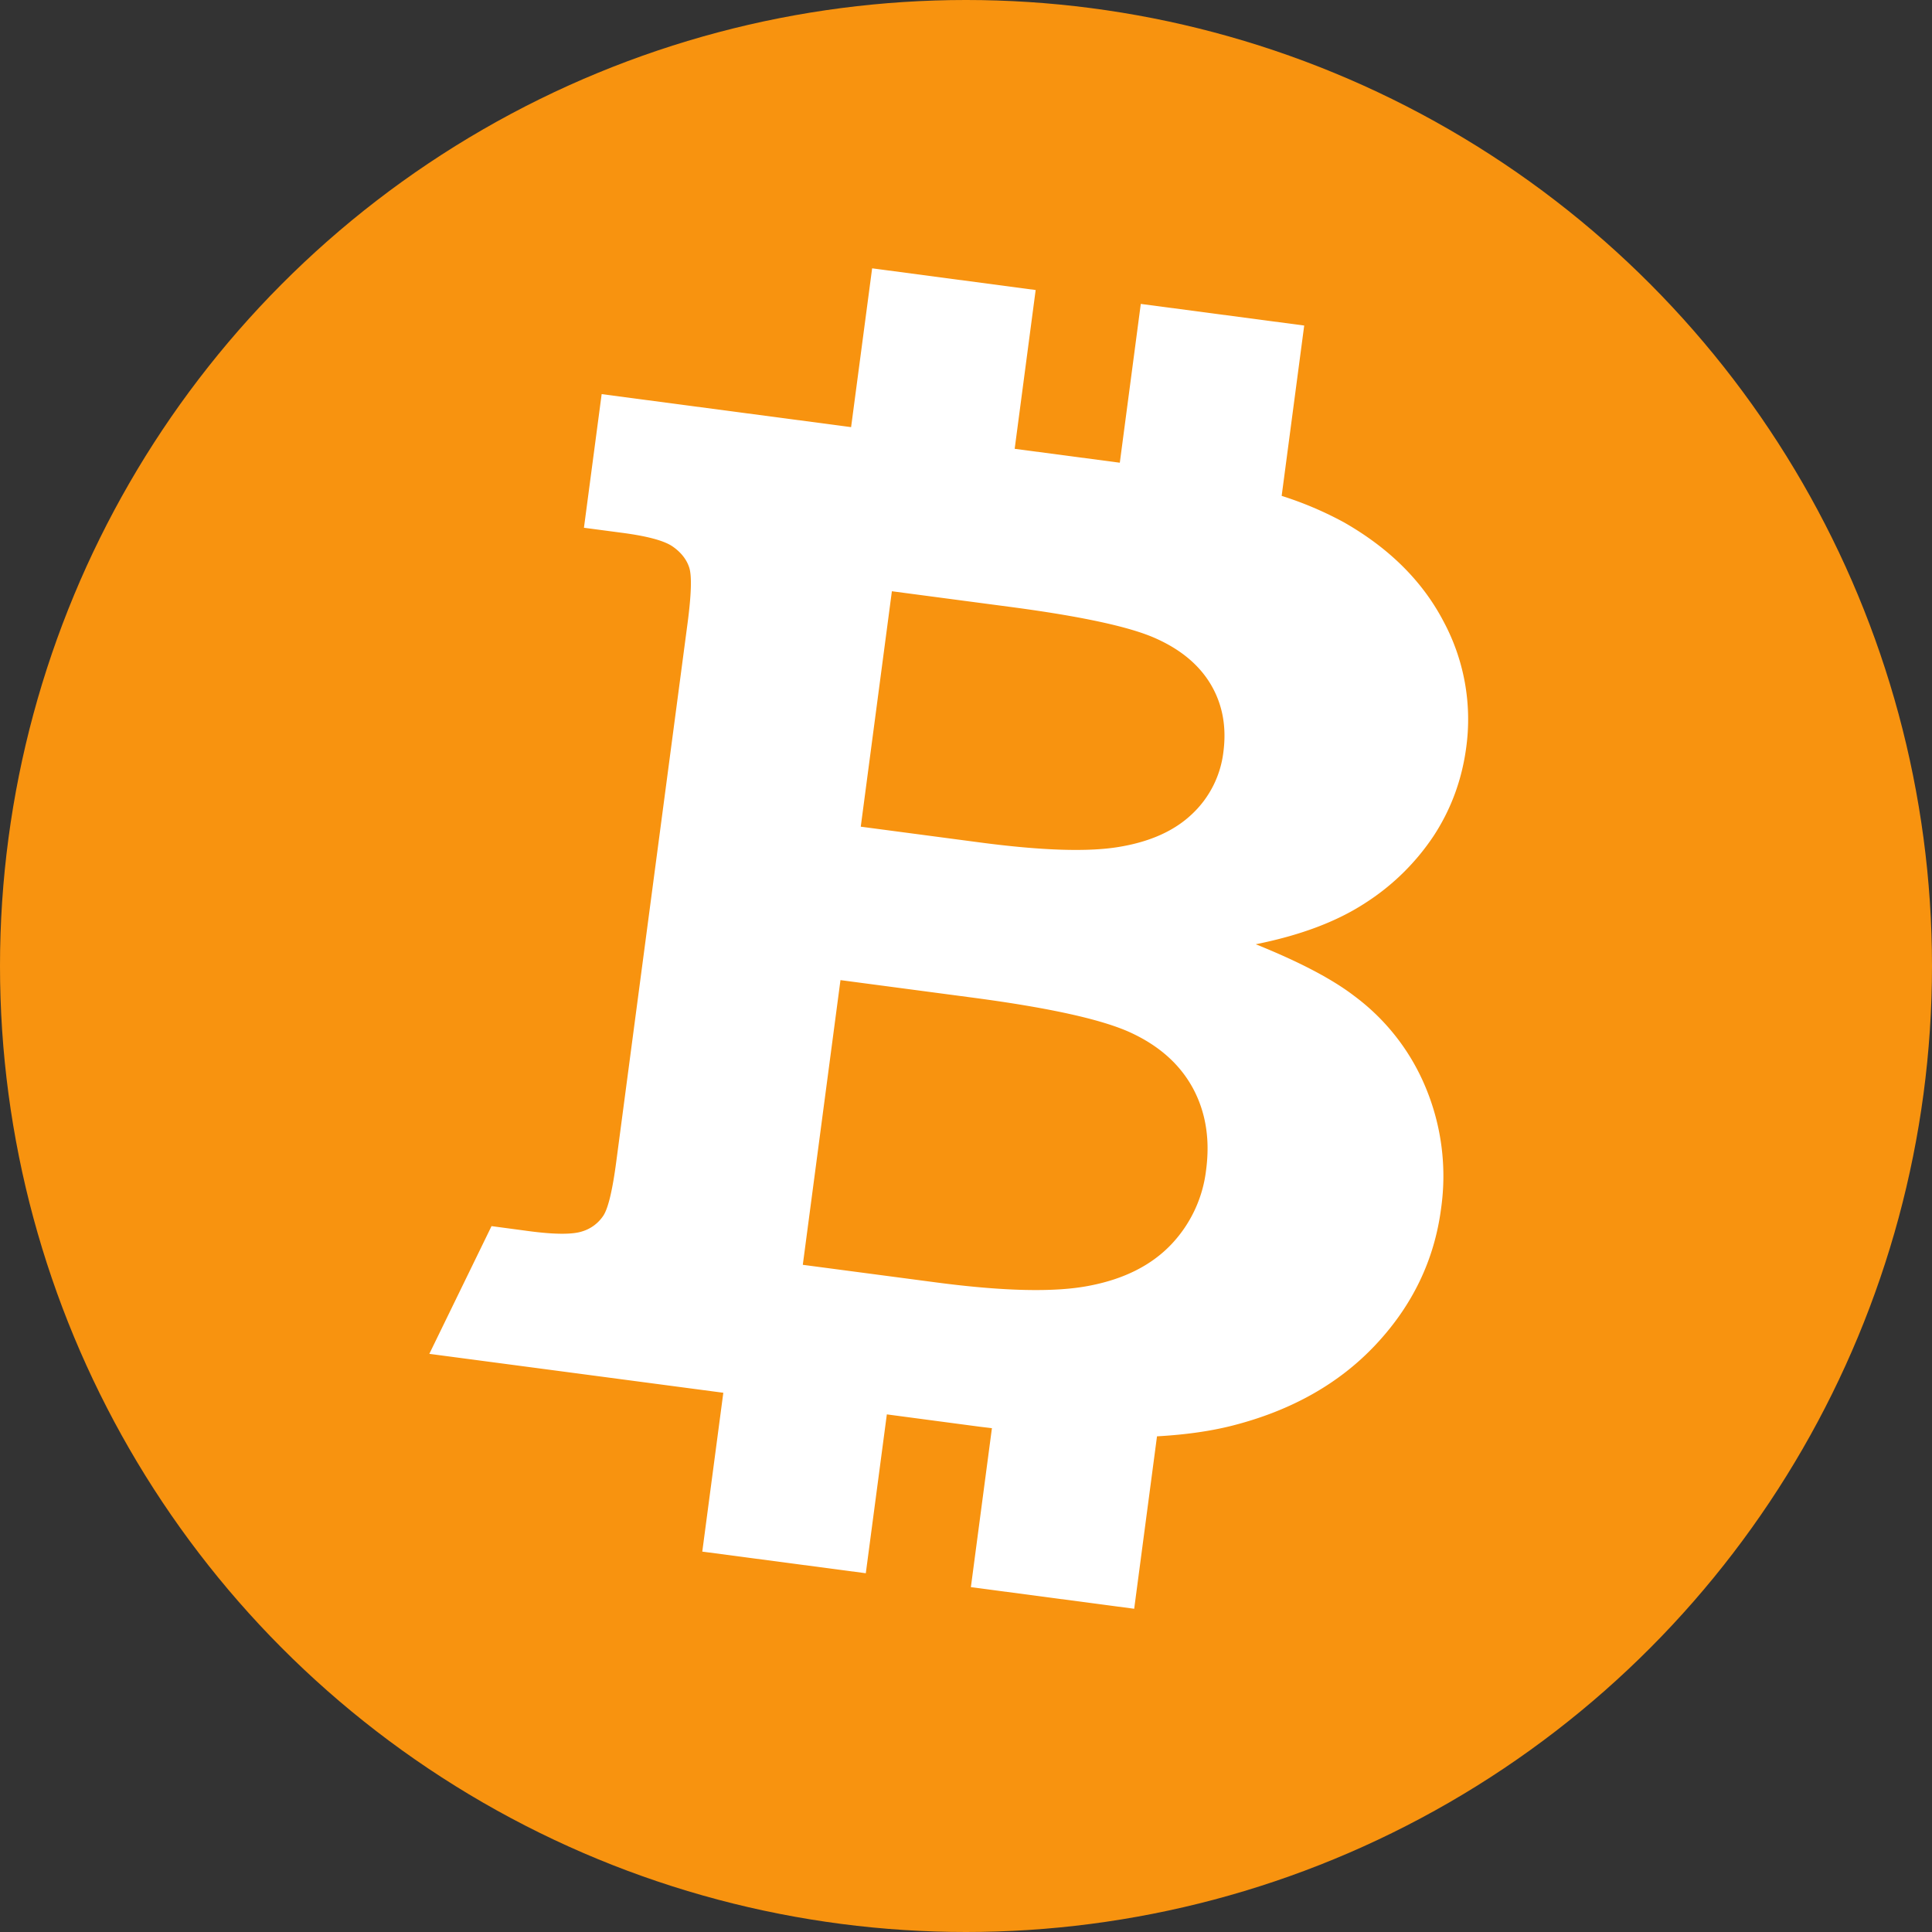 <svg xmlns="http://www.w3.org/2000/svg" width="36" height="36" viewBox="0 0 36 36">
    <rect x="0" y="0" width="36" height="36" fill="#333333" stroke="none"/>
    <g fill="none" fill-rule="evenodd">
        <circle cx="18" cy="18" r="18" fill="#F8930F"/>
        <path fill="#FFF" d="M21.816 23.197c-.367.381-.868.635-1.51.759-.642.128-1.607.107-2.893-.064l-2.454-.324.702-5.305 2.452.325c1.437.19 2.418.407 2.952.652.534.246.92.591 1.162 1.035.24.445.323.952.247 1.525a2.42 2.42 0 0 1-.658 1.397zM18.834 11.31c1.296.172 2.183.362 2.666.57.484.209.836.498 1.058.868.221.371.3.792.238 1.265a1.89 1.89 0 0 1-.58 1.152c-.326.312-.775.517-1.354.614-.576.099-1.446.072-2.608-.082l-2.215-.293.58-4.387 2.215.293zm7.738 8.97a4.051 4.051 0 0 0-1.334-1.719c-.412-.317-1.026-.639-1.839-.966.821-.165 1.497-.416 2.03-.762a4.339 4.339 0 0 0 1.29-1.265c.325-.5.523-1.047.602-1.641a3.857 3.857 0 0 0-.422-2.346c-.39-.747-1.008-1.363-1.853-1.846a6.569 6.569 0 0 0-1.164-.495l.42-3.174-3.045-.403-.391 2.959-1.959-.259.391-2.959L16.251 5l-.392 2.959-4.648-.615-.33 2.49.71.094c.472.062.787.147.944.256.156.109.26.241.309.395.049.156.038.5-.032 1.032l-1.329 10.036c-.069.523-.148.858-.236.998a.725.725 0 0 1-.401.301c-.179.058-.505.058-.977-.004l-.71-.095L8 25.227l5.478.725-.392 2.96 3.047.403.392-2.96 1.733.23.225.027-.392 2.962 3.043.403.425-3.213c.528-.03.992-.095 1.398-.198 1.107-.281 2.002-.787 2.682-1.515.682-.729 1.086-1.57 1.212-2.522a4.287 4.287 0 0 0-.279-2.249z"/>
    </g>
</svg>
